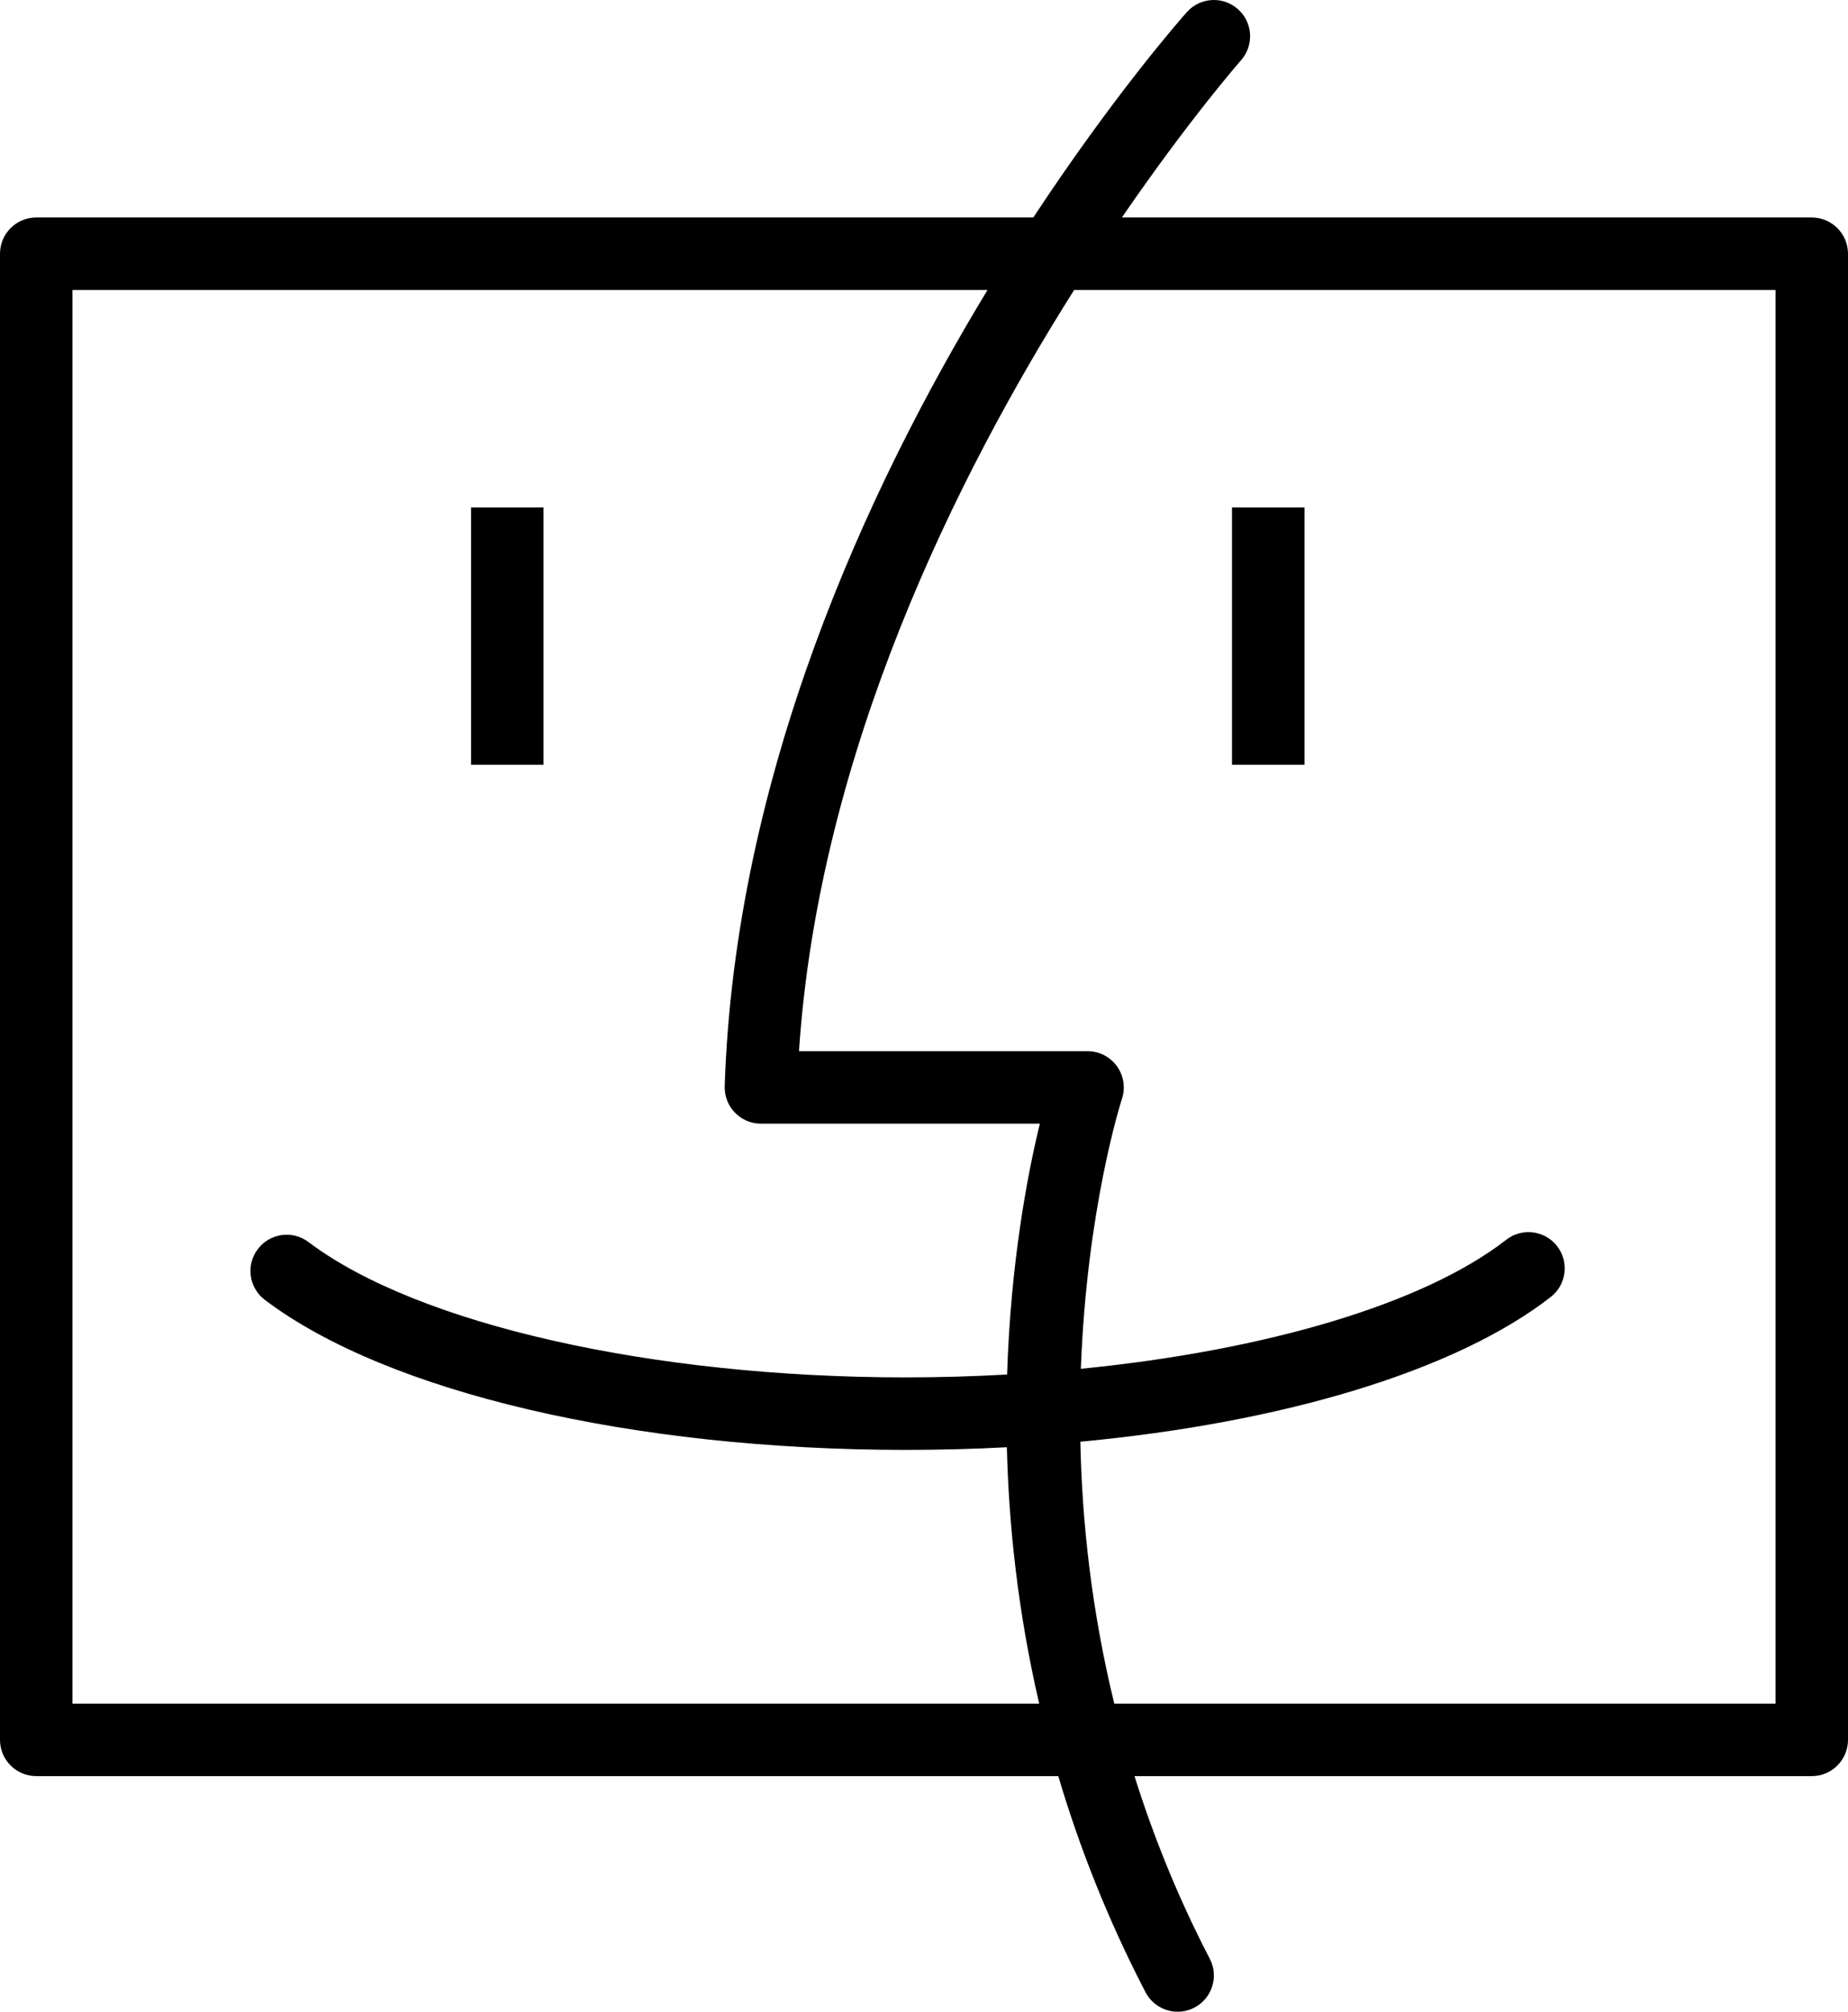 <?xml version="1.0" ?><svg enable-background="new 0 0 204 222.002" id="finder" version="1.1" viewBox="0 0 204 222.002" xml:space="preserve" xmlns="http://www.w3.org/2000/svg" xmlns:xlink="http://www.w3.org/1999/xlink"><g><path d="M200,24.003h-76.158c7.371-10.745,12.986-17.161,13.148-17.344c1.467-1.652,1.316-4.18-0.334-5.645   c-1.652-1.472-4.18-1.324-5.647,0.332c-0.762,0.857-8.079,9.201-16.944,22.656H4c-2.209,0-4,1.789-4,4v164   c0,2.211,1.791,4,4,4h112.821c2.31,7.766,5.43,15.767,9.63,23.844c0.713,1.371,2.107,2.156,3.553,2.156   c0.621,0,1.252-0.144,1.841-0.449c1.959-1.02,2.723-3.438,1.703-5.394c-3.53-6.788-6.232-13.546-8.312-20.156H200   c2.209,0,4-1.789,4-4v-164C204,25.792,202.209,24.003,200,24.003z M8,188.002v-156h101.011   c-13.306,21.93-27.901,53.513-29.01,87.871c-0.035,1.082,0.371,2.133,1.125,2.91   c0.752,0.781,1.789,1.219,2.873,1.219h30.791c-1.373,5.61-3.227,15.374-3.616,27.683   c-3.666,0.204-7.397,0.317-11.175,0.317c-28.047,0-53.93-5.863-65.94-14.934   c-1.766-1.336-4.269-0.984-5.602,0.781c-1.332,1.762-0.982,4.27,0.782,5.602   C42.754,153.662,69.867,160.002,100,160.002c3.773,0,7.495-0.1,11.148-0.293   c0.208,8.624,1.219,18.178,3.567,28.293H8z M196,188.002h-72.997c-2.522-10.336-3.563-20.141-3.743-28.902   c22.421-2.102,41.446-7.818,51.926-15.973c1.742-1.355,2.056-3.867,0.699-5.613   c-1.356-1.742-3.871-2.062-5.613-0.699c-9.093,7.076-26.522,12.218-46.956,14.237   c0.654-17.739,4.457-29.551,4.534-29.784c0.404-1.219,0.199-2.562-0.553-3.606c-0.752-1.039-1.957-1.66-3.242-1.66   H88.201c2.188-32.993,17.481-63.604,30.372-84H196V188.002z"/><rect height="28.394" width="8" x="136" y="56.002"/><rect height="28.394" width="8" x="52" y="56.002"/></g></svg>